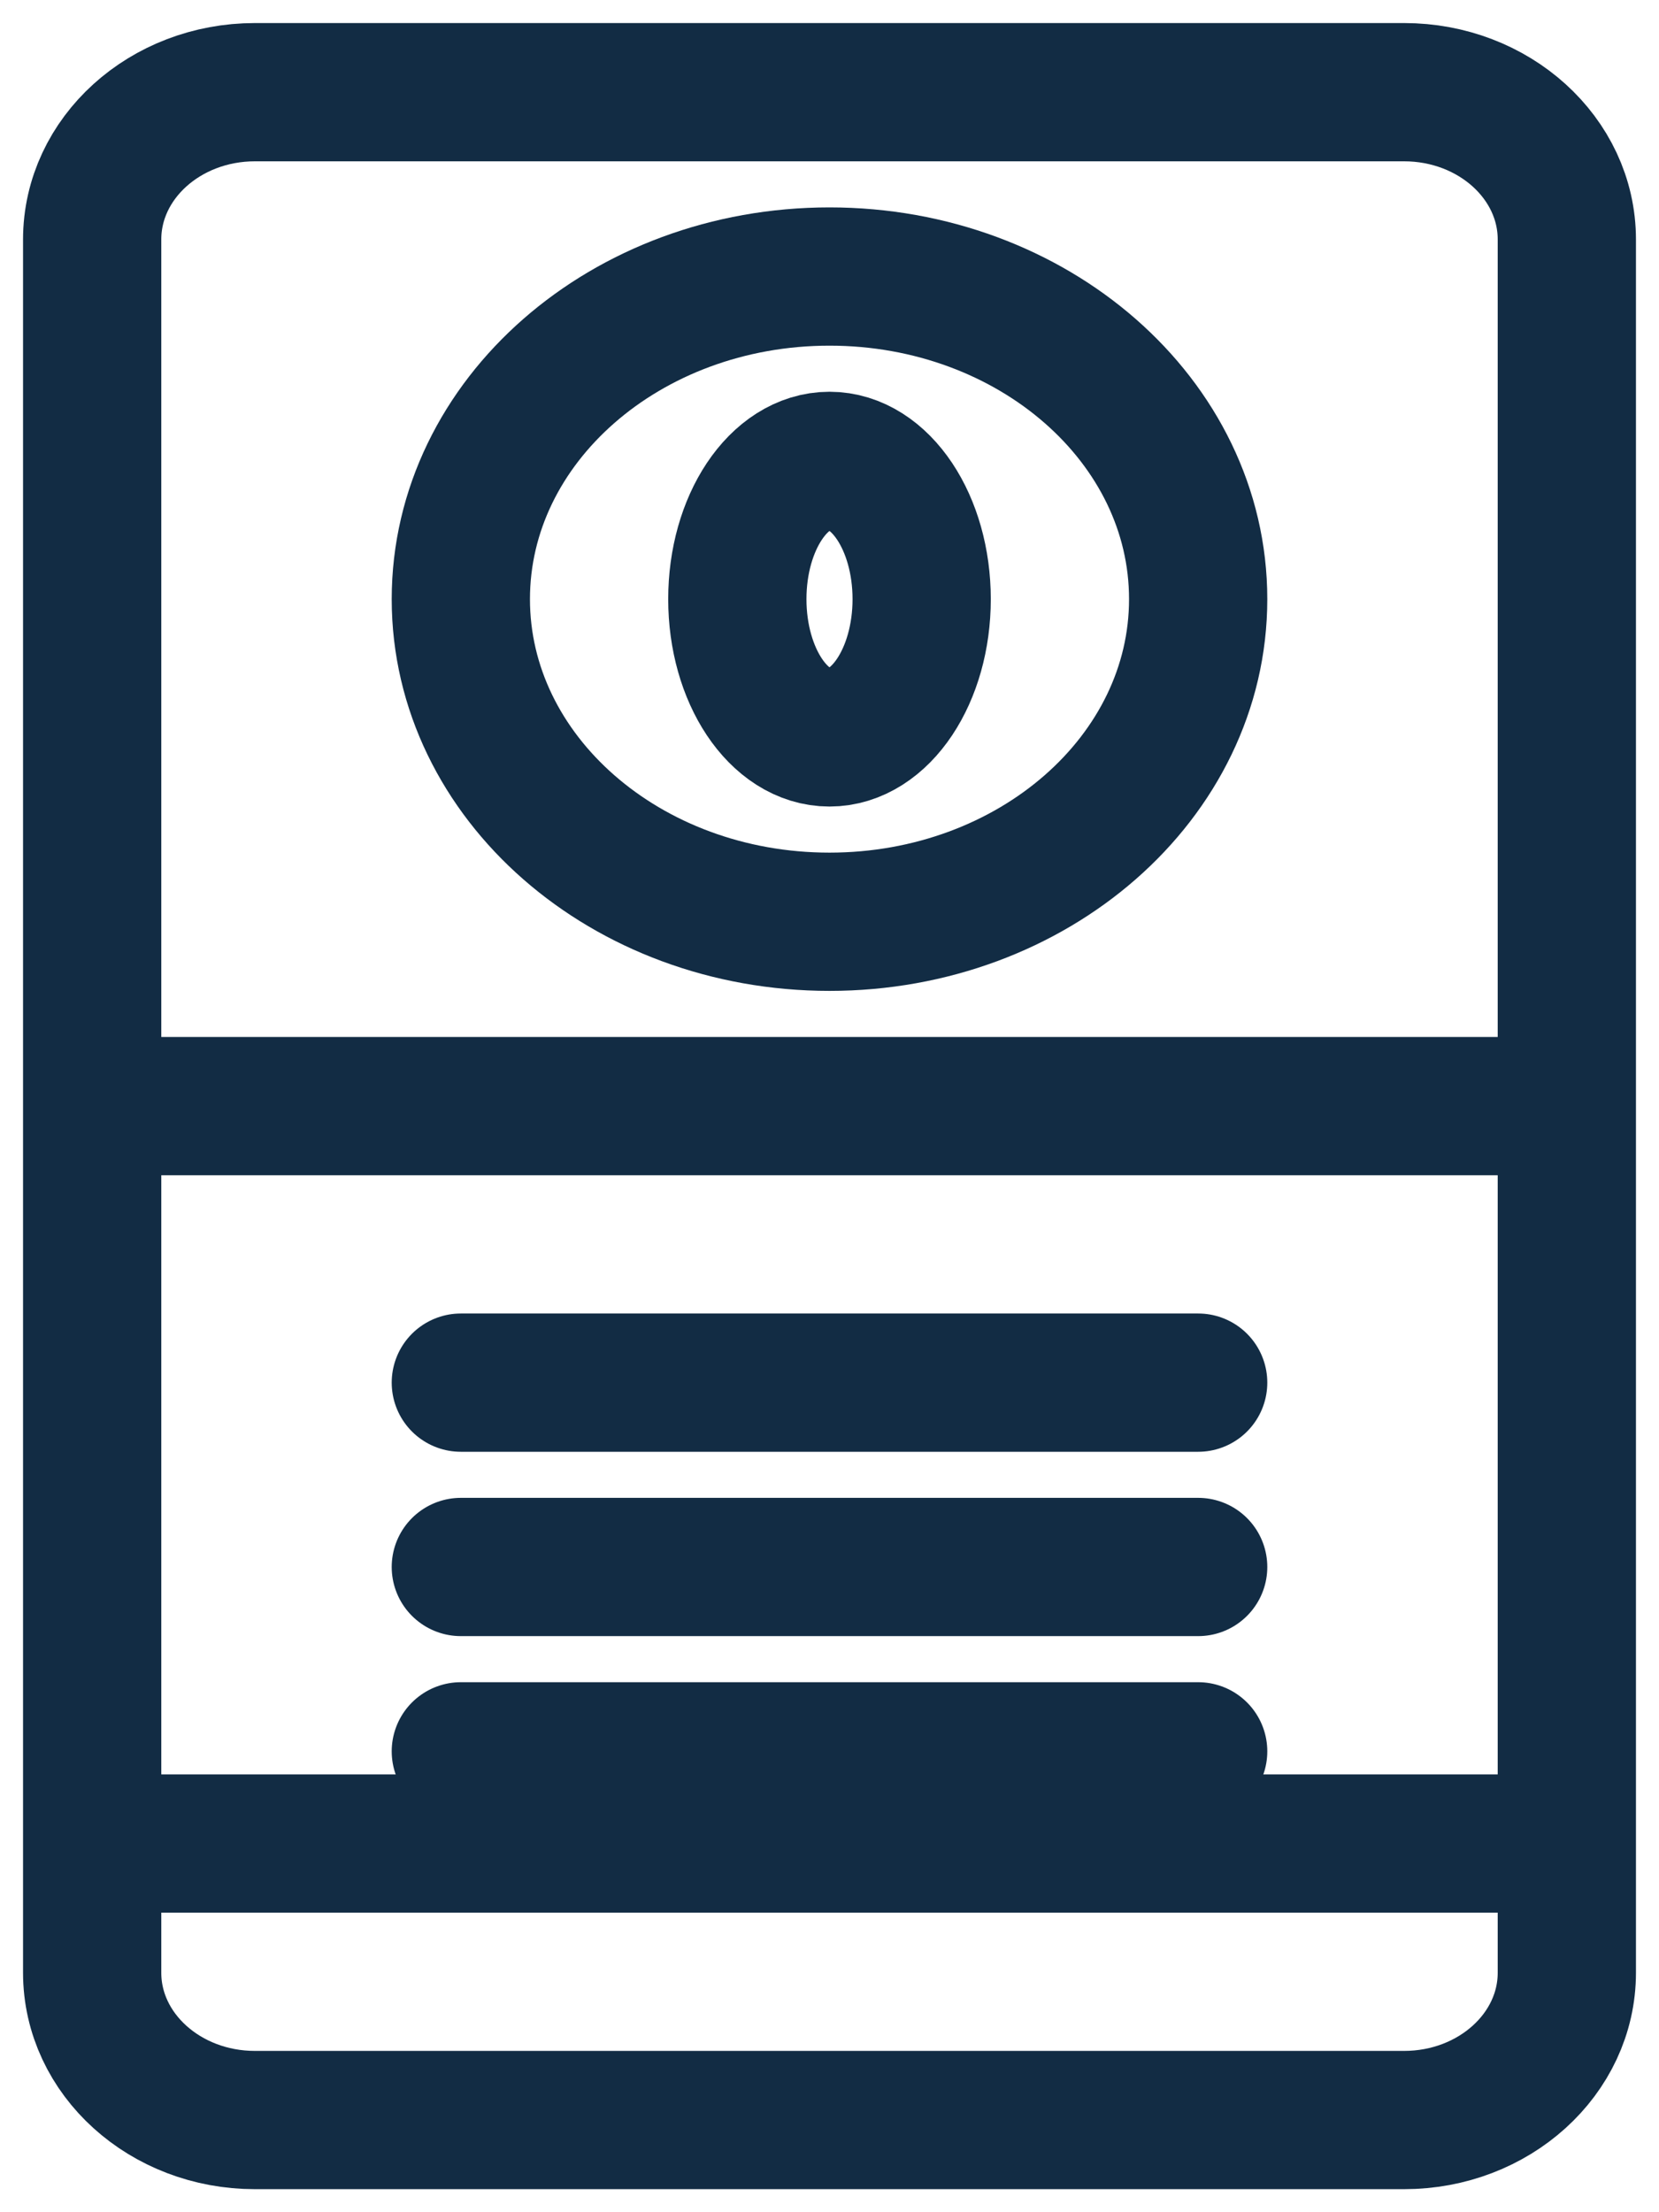 <svg width="18" height="24" viewBox="0 0 18 24" fill="none" xmlns="http://www.w3.org/2000/svg">
<path d="M15.234 1H2.766C1.791 1 1 1.716 1 2.598V21.402C1 22.284 1.791 23 2.766 23H15.234C16.209 23 17 22.284 17 21.402V2.598C17 1.716 16.209 1 15.234 1Z" fill="" stroke="#122C44" stroke-width="1.5"/>
<path d="M5 6.5C5 4.567 6.791 3 9 3C11.209 3 13 4.567 13 6.5C13 8.433 11.209 10 9 10C6.791 10 5 8.433 5 6.5Z" fill="" stroke="#122C44" stroke-width="1.5"/>
<path d="M8 6.5C8 5.672 8.448 5 9 5C9.552 5 10 5.672 10 6.5C10 7.328 9.552 8 9 8C8.448 8 8 7.328 8 6.5Z" fill="" stroke="#122C44" stroke-width="1.5"/>
<path d="M17 12H1" stroke="#122C44" stroke-width="1.5"/>
<path d="M13 15H5" stroke="#122C44" stroke-width="1.5" stroke-linecap="round"/>
<path d="M13 17H5" stroke="#122C44" stroke-width="1.5" stroke-linecap="round"/>
<path d="M13 19H5" stroke="#122C44" stroke-width="1.5" stroke-linecap="round"/>
<path d="M17 20H1" stroke="#122C44" stroke-width="1.5"/>
</svg>
